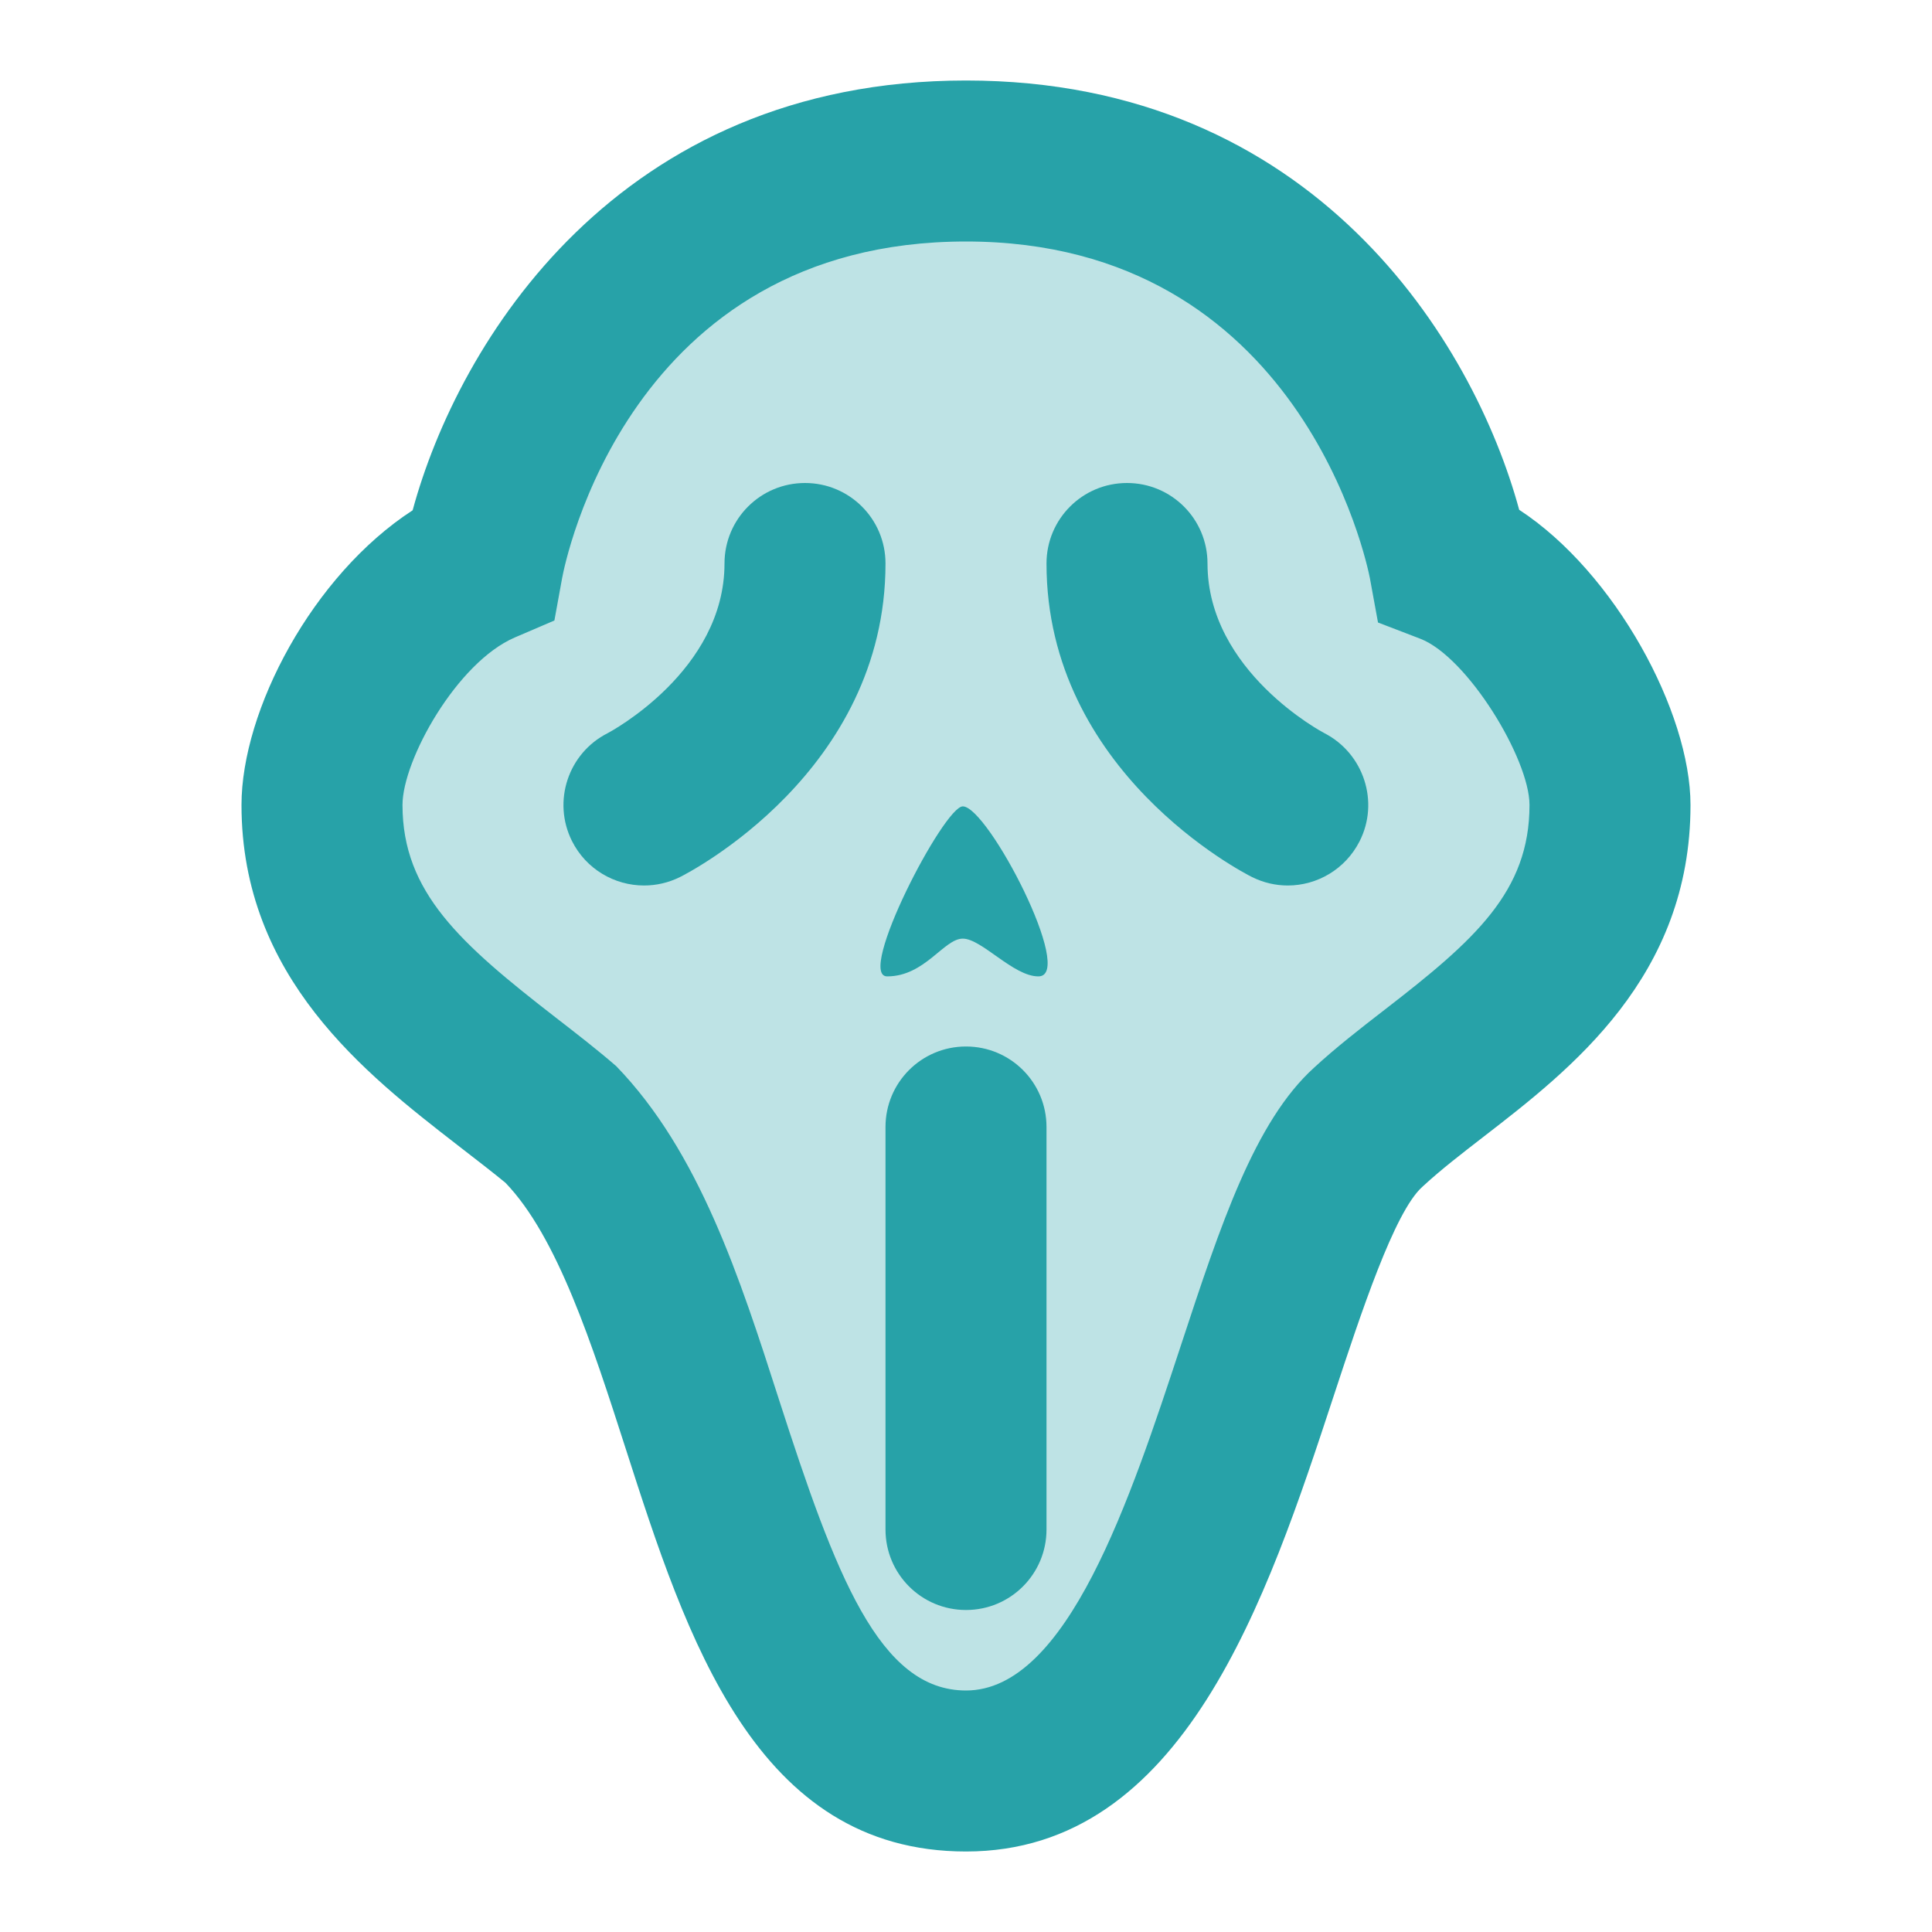 <svg xmlns="http://www.w3.org/2000/svg" fill="#27A2A8" viewBox="0 0 24 24"><path d="M17,14c-1.486,1.33-1.872,8-5,8s-2.966-5.888-5-8c-1.173-1.017-3-1.966-3-4c0-0.939,0.905-2.531,2-3 c0,0,0.916-5,6-5s6,5,6,5c1.017,0.391,2,2.061,2,3C20,12.112,18.095,12.983,17,14z" opacity=".3"/><path d="M12,23c-2.616,0-3.472-2.656-4.226-5c-0.417-1.296-0.849-2.636-1.495-3.307c-0.14-0.116-0.368-0.292-0.602-0.473 C4.548,13.344,3,12.144,3,10c0-1.176,0.882-2.854,2.126-3.661C5.691,4.257,7.671,1,12,1c4.325,0,6.306,3.251,6.872,5.333 C20.063,7.111,21,8.848,21,10c0,2.135-1.486,3.283-2.572,4.122c-0.267,0.207-0.525,0.405-0.747,0.61l-0.014,0.013 c-0.346,0.31-0.763,1.575-1.098,2.592C15.739,19.86,14.705,23,12,23z M12,3C7.798,3,7.015,7.01,6.983,7.181L6.887,7.708 L6.395,7.919C5.676,8.228,5,9.442,5,10c0,1.085,0.719,1.722,1.903,2.64c0.264,0.204,0.52,0.403,0.752,0.604 c1.032,1.066,1.536,2.631,2.022,4.143C10.381,19.569,10.922,21,12,21c1.258,0,2.041-2.378,2.67-4.288 c0.491-1.492,0.916-2.782,1.655-3.45c0.262-0.242,0.565-0.479,0.88-0.722C18.322,11.677,19,11.075,19,10 c0-0.573-0.772-1.841-1.358-2.066l-0.524-0.201l-0.101-0.552C16.984,7.014,16.166,3,12,3z"/><path d="M12.899,12.129c0.469,0-0.626-2.112-0.939-2.112c-0.235,0-1.33,2.112-0.939,2.112c0.469,0,0.704-0.469,0.939-0.469 S12.587,12.129,12.899,12.129z"/><path d="M8.001,11c-0.367,0-0.72-0.202-0.896-0.553C6.859,9.955,7.058,9.356,7.548,9.108C7.582,9.09,9,8.333,9,7 c0-0.553,0.447-1,1-1s1,0.447,1,1c0,2.588-2.448,3.843-2.553,3.895C8.304,10.966,8.151,11,8.001,11z"/><path d="M15.997,11c-0.149,0-0.301-0.034-0.444-0.105C15.448,10.843,13,9.588,13,7c0-0.553,0.447-1,1-1s1,0.447,1,1 c0,1.342,1.438,2.101,1.453,2.108c0.488,0.252,0.685,0.854,0.436,1.343C16.712,10.799,16.361,11,15.997,11z"/><path d="M12,20c-0.553,0-1-0.447-1-1v-5c0-0.553,0.447-1,1-1s1,0.447,1,1v5C13,19.553,12.553,20,12,20z"/></svg>